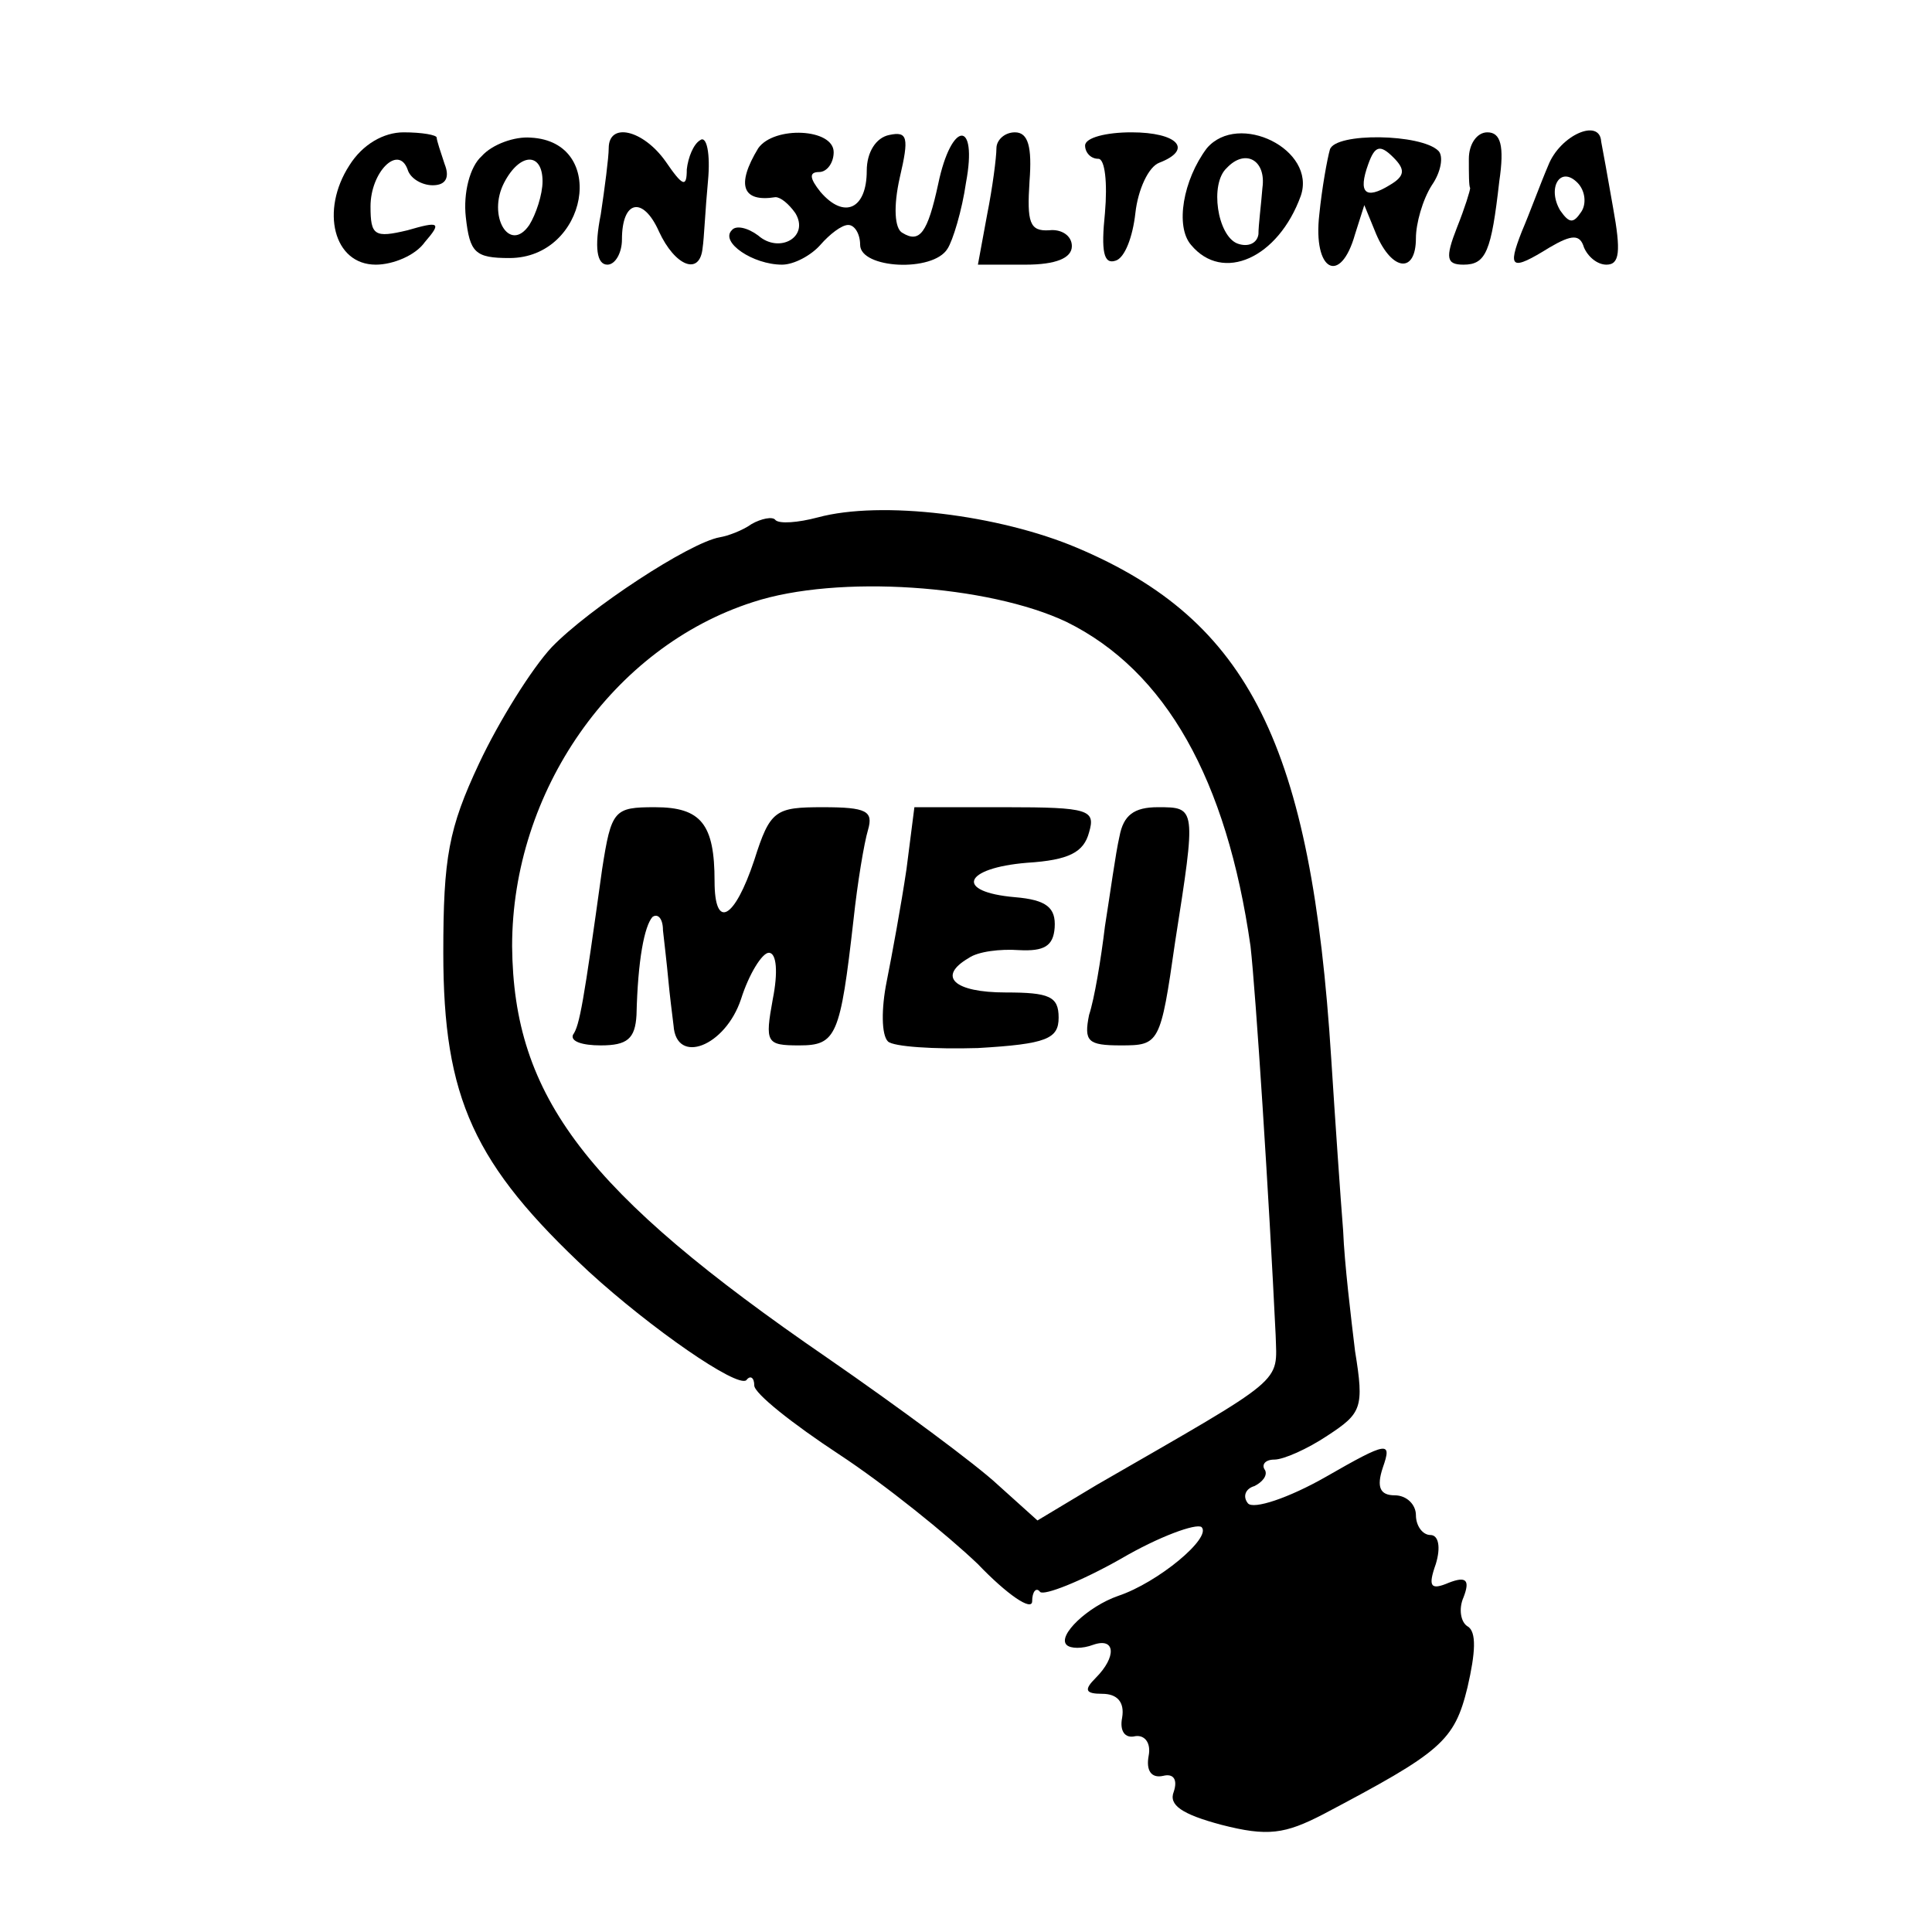 <?xml version="1.0" standalone="no"?>
<!DOCTYPE svg PUBLIC "-//W3C//DTD SVG 20010904//EN"
 "http://www.w3.org/TR/2001/REC-SVG-20010904/DTD/svg10.dtd">
<svg version="1.0" xmlns="http://www.w3.org/2000/svg"
 width="146pt" height="146pt" viewBox="0 0 146 146"
 preserveAspectRatio="xMidYMid meet">
<g transform="translate(0,146) scale(0.1,-0.1)"
fill="#000000" stroke="none">
<path d="M264 1335 c-22 -34 -12 -75 20 -75 13 0 30 7 37 17 13 15 11 16 -13
9 -25 -6 -28 -4 -28 18 0 26 21 47 28 28 2 -7 11 -12 19 -12 10 0 13 6 9 16
-3 9 -6 18 -6 20 0 2 -11 4 -25 4 -15 0 -31 -9 -41 -25z"/>
<path d="M364 1342 c-9 -8 -14 -28 -12 -46 3 -27 7 -31 33 -31 59 0 75 88 16
91 -12 1 -29 -5 -37 -14z m46 -19 c0 -10 -5 -25 -10 -33 -15 -22 -32 7 -19 32
12 23 29 23 29 1z"/>
<path d="M460 1348 c0 -7 -3 -30 -6 -50 -5 -25 -3 -38 5 -38 6 0 11 9 11 19 0
30 16 33 28 6 12 -26 31 -34 33 -12 1 6 2 29 4 50 2 21 -1 35 -6 31 -5 -3 -9
-13 -10 -22 0 -14 -3 -13 -16 6 -17 24 -43 30 -43 10z"/>
<path d="M573 1348 c-17 -28 -12 -41 13 -37 4 0 10 -5 15 -12 11 -18 -12 -31
-28 -17 -8 6 -17 8 -20 4 -9 -9 16 -26 38 -26 9 0 22 7 29 15 7 8 16 15 21 15
5 0 9 -7 9 -15 0 -18 55 -21 66 -3 4 6 11 29 14 50 9 48 -11 47 -21 -1 -8 -37
-14 -45 -27 -37 -6 3 -7 20 -2 42 7 30 6 35 -8 32 -10 -2 -17 -13 -17 -27 0
-29 -17 -37 -35 -16 -8 10 -9 15 -1 15 6 0 11 7 11 15 0 18 -45 20 -57 3z"/>
<path d="M753 1348 c0 -7 -3 -30 -7 -50 l-7 -38 36 0 c23 0 35 5 35 14 0 8 -8
13 -17 12 -15 -1 -17 6 -15 37 2 26 -1 37 -11 37 -8 0 -14 -6 -14 -12z"/>
<path d="M820 1350 c0 -5 4 -10 10 -10 5 0 7 -18 5 -41 -3 -29 -1 -39 8 -36 7
2 13 18 15 36 2 18 10 35 18 38 26 10 14 23 -21 23 -19 0 -35 -4 -35 -10z"/>
<path d="M912 1348 c-18 -24 -24 -59 -12 -73 24 -29 66 -10 83 37 12 35 -47
64 -71 36z m42 -30 c-1 -13 -3 -28 -3 -35 -1 -7 -8 -10 -16 -7 -15 6 -21 45
-8 57 14 15 30 6 27 -15z"/>
<path d="M1005 1347 c-2 -7 -6 -29 -8 -49 -5 -43 16 -54 27 -15 l7 22 9 -22
c12 -28 30 -30 30 -3 0 11 5 29 12 40 7 10 9 22 5 26 -13 13 -78 14 -82 1z
m45 -27 c-18 -11 -24 -6 -16 16 5 14 9 15 19 5 9 -9 9 -14 -3 -21z"/>
<path d="M1110 1340 c0 -11 0 -21 1 -22 0 -2 -4 -15 -10 -30 -9 -23 -8 -28 5
-28 17 0 21 10 27 63 4 27 1 37 -9 37 -8 0 -14 -9 -14 -20z"/>
<path d="M1170 1335 c-6 -14 -14 -36 -20 -50 -11 -28 -8 -30 21 -12 17 10 23
10 26 0 3 -7 10 -13 17 -13 10 0 11 10 5 43 -4 23 -8 45 -9 50 -1 18 -31 5
-40 -18z m25 -35 c-6 -9 -9 -9 -16 1 -10 17 0 34 13 21 6 -6 7 -16 3 -22z"/>
<path d="M618 1069 c-15 -4 -29 -5 -32 -2 -2 3 -11 1 -18 -3 -7 -5 -18 -9 -24
-10 -23 -4 -99 -54 -127 -83 -15 -16 -40 -56 -55 -88 -23 -49 -27 -71 -27
-143 0 -110 23 -160 110 -241 47 -43 112 -88 119 -82 3 4 6 2 6 -4 0 -6 29
-29 64 -52 35 -23 82 -61 105 -83 22 -23 41 -36 41 -28 0 7 3 11 6 7 3 -3 31
8 61 25 29 17 57 27 61 24 8 -8 -33 -42 -63 -52 -23 -8 -46 -30 -39 -37 3 -3
12 -3 20 0 17 6 18 -9 2 -25 -9 -9 -8 -12 5 -12 11 0 17 -6 15 -18 -2 -10 2
-16 10 -14 7 1 12 -5 10 -15 -2 -11 2 -17 11 -15 8 2 11 -3 8 -12 -4 -10 6
-17 36 -25 35 -9 48 -7 77 8 89 47 99 55 109 96 6 26 7 42 0 46 -5 3 -7 13 -3
22 5 13 2 16 -11 11 -14 -6 -16 -3 -10 14 4 13 2 22 -4 22 -6 0 -11 7 -11 15
0 8 -7 15 -16 15 -11 0 -14 6 -9 21 7 20 4 20 -43 -7 -28 -16 -55 -25 -59 -20
-4 5 -2 11 5 13 6 3 10 8 8 12 -3 4 0 8 7 8 7 0 25 8 40 18 26 17 28 21 21 64
-3 25 -8 66 -9 91 -2 25 -6 83 -9 130 -15 237 -62 331 -192 386 -59 25 -148
36 -196 23z m188 -79 c75 -37 121 -119 139 -245 4 -35 14 -190 19 -294 1 -37
9 -30 -135 -113 l-45 -27 -30 27 c-16 15 -74 58 -129 96 -182 125 -237 197
-238 311 0 117 76 226 182 260 64 21 178 13 237 -15z"/>
<path d="M455 803 c-14 -101 -17 -118 -22 -125 -2 -5 7 -8 21 -8 20 0 26 5 27
23 1 42 6 67 12 74 4 3 8 -1 8 -10 1 -9 3 -26 4 -37 1 -11 3 -27 4 -35 2 -30
39 -16 51 20 6 19 16 35 21 35 6 0 7 -15 3 -35 -6 -33 -5 -35 20 -35 28 0 31
7 41 95 3 28 8 58 11 68 4 14 -1 17 -34 17 -36 0 -40 -2 -52 -40 -15 -45 -30
-53 -30 -16 0 43 -10 56 -45 56 -31 0 -33 -2 -40 -47z"/>
<path d="M685 803 c-4 -27 -11 -65 -15 -85 -4 -20 -4 -40 1 -45 4 -4 35 -6 68
-5 52 3 61 7 61 23 0 16 -7 19 -40 19 -39 0 -52 12 -28 26 7 5 24 7 38 6 19
-1 26 3 27 17 1 15 -6 21 -30 23 -46 4 -39 22 9 26 32 2 43 8 47 23 5 17 0 19
-63 19 l-69 0 -6 -47z"/>
<path d="M846 828 c-3 -13 -7 -43 -11 -68 -3 -25 -8 -55 -12 -67 -4 -20 -1
-23 24 -23 29 0 30 1 41 78 16 102 16 102 -13 102 -18 0 -26 -6 -29 -22z"/>
</g>
</svg>
